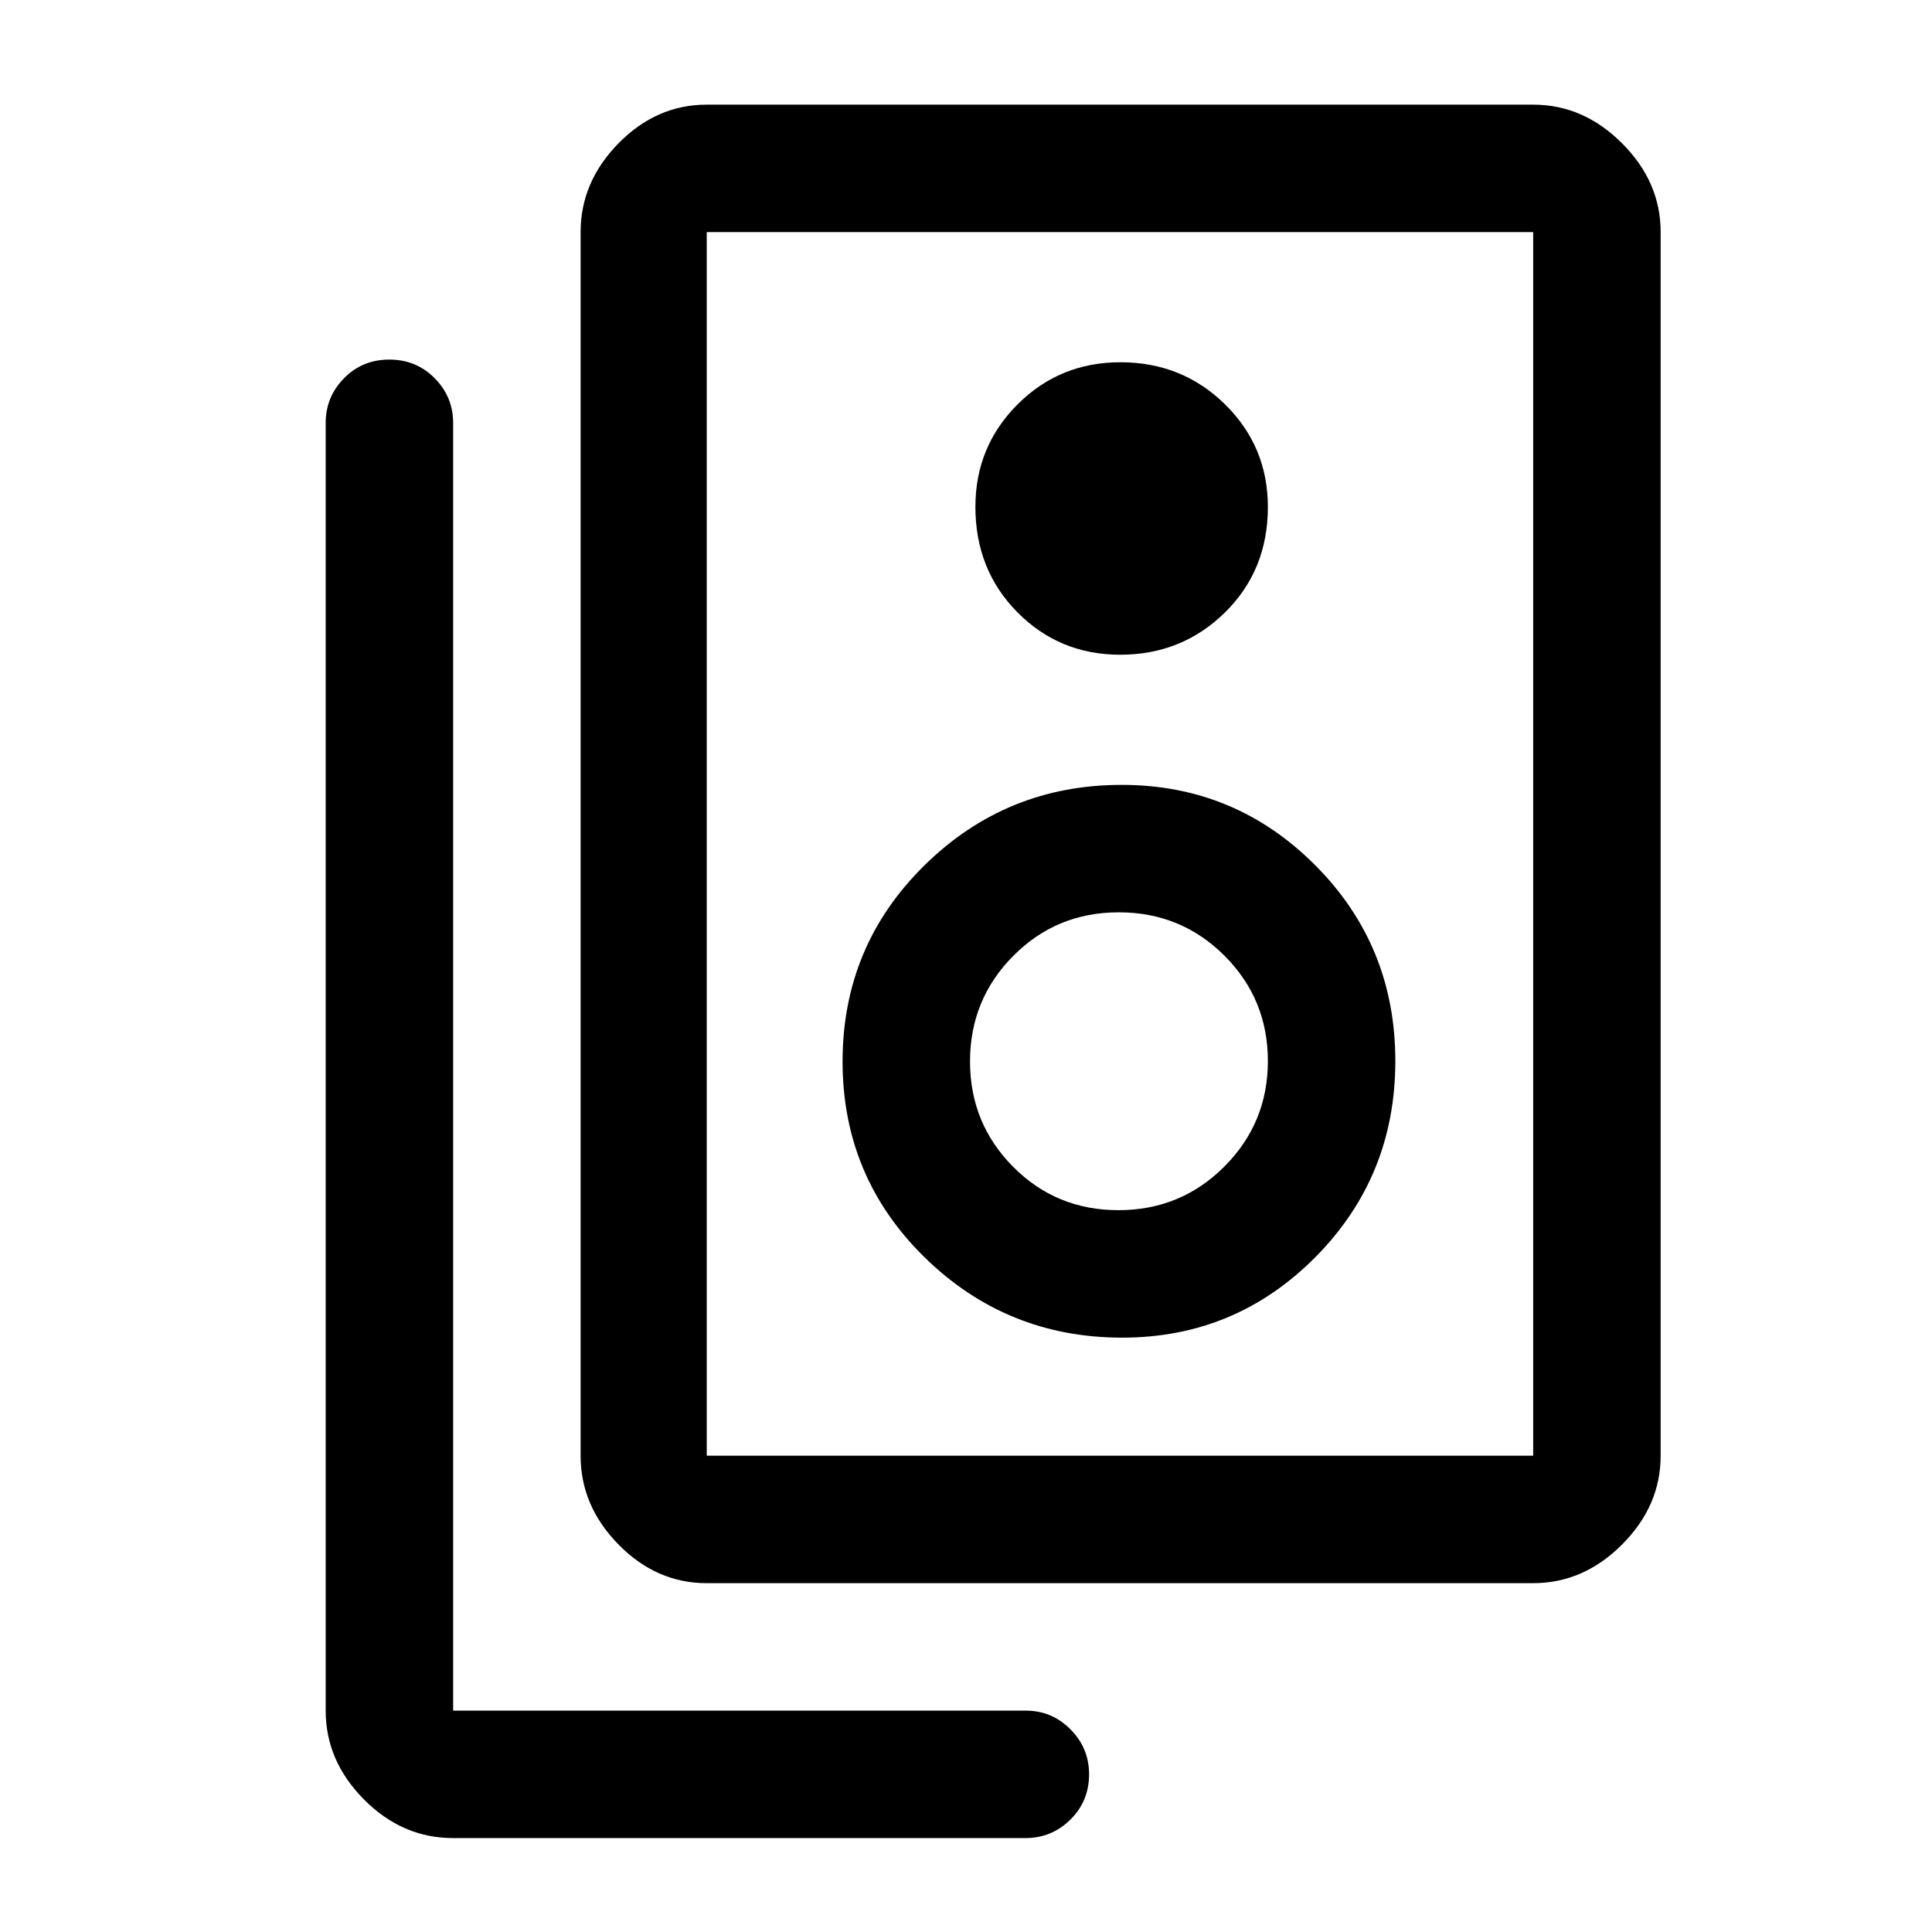 <svg xmlns="http://www.w3.org/2000/svg" height="40" viewBox="0 -960 960 960" width="40"><path d="M351.17-236.67h410.66v-608H351.17v608Zm0 63.34q-24.96 0-43.82-19.19-18.85-19.19-18.85-44.15v-608q0-24.96 18.85-44.14Q326.21-908 351.17-908h410.66q24.96 0 44.15 19.19 19.19 19.18 19.19 44.14v608q0 24.96-19.19 44.15-19.19 19.19-44.15 19.19H351.17Zm205.44-461.34q30.72 0 52.06-20.99 21.33-21 21.33-52.42 0-30.03-21.27-50.98-21.28-20.94-52-20.94-30.17 0-51.12 20.95-20.94 20.96-20.94 50.89 0 31.33 20.88 52.41 20.89 21.08 51.06 21.08Zm.99 339.34q56.32 0 96.03-40.03 39.7-40.03 39.7-97.42t-39.81-97.3Q613.7-570 557.38-570q-57.43 0-98.07 40.03-40.64 40.03-40.64 97.42 0 57.38 40.75 97.3 40.75 39.92 98.18 39.92Zm-1.84-63.34q-30.93 0-52.34-21.55Q482-401.78 482-432.57q0-30.79 21.47-52.44 21.48-21.66 52.44-21.66 30.96 0 52.53 21.56Q630-463.56 630-432.76q0 30.79-21.65 52.44t-52.59 21.65Zm-46.2 312H225.17q-25.27 0-44.31-19.18-19.03-19.19-19.03-44.15v-639.83q0-12.95 9.12-22.23 9.12-9.27 22.5-9.27t22.55 9.27q9.17 9.28 9.17 22.23V-110h284.52q13 0 22.23 9.31 9.24 9.31 9.24 22.31 0 13.38-9.3 22.55-9.3 9.16-22.3 9.16Zm-158.39-798v608-608Z"/></svg>